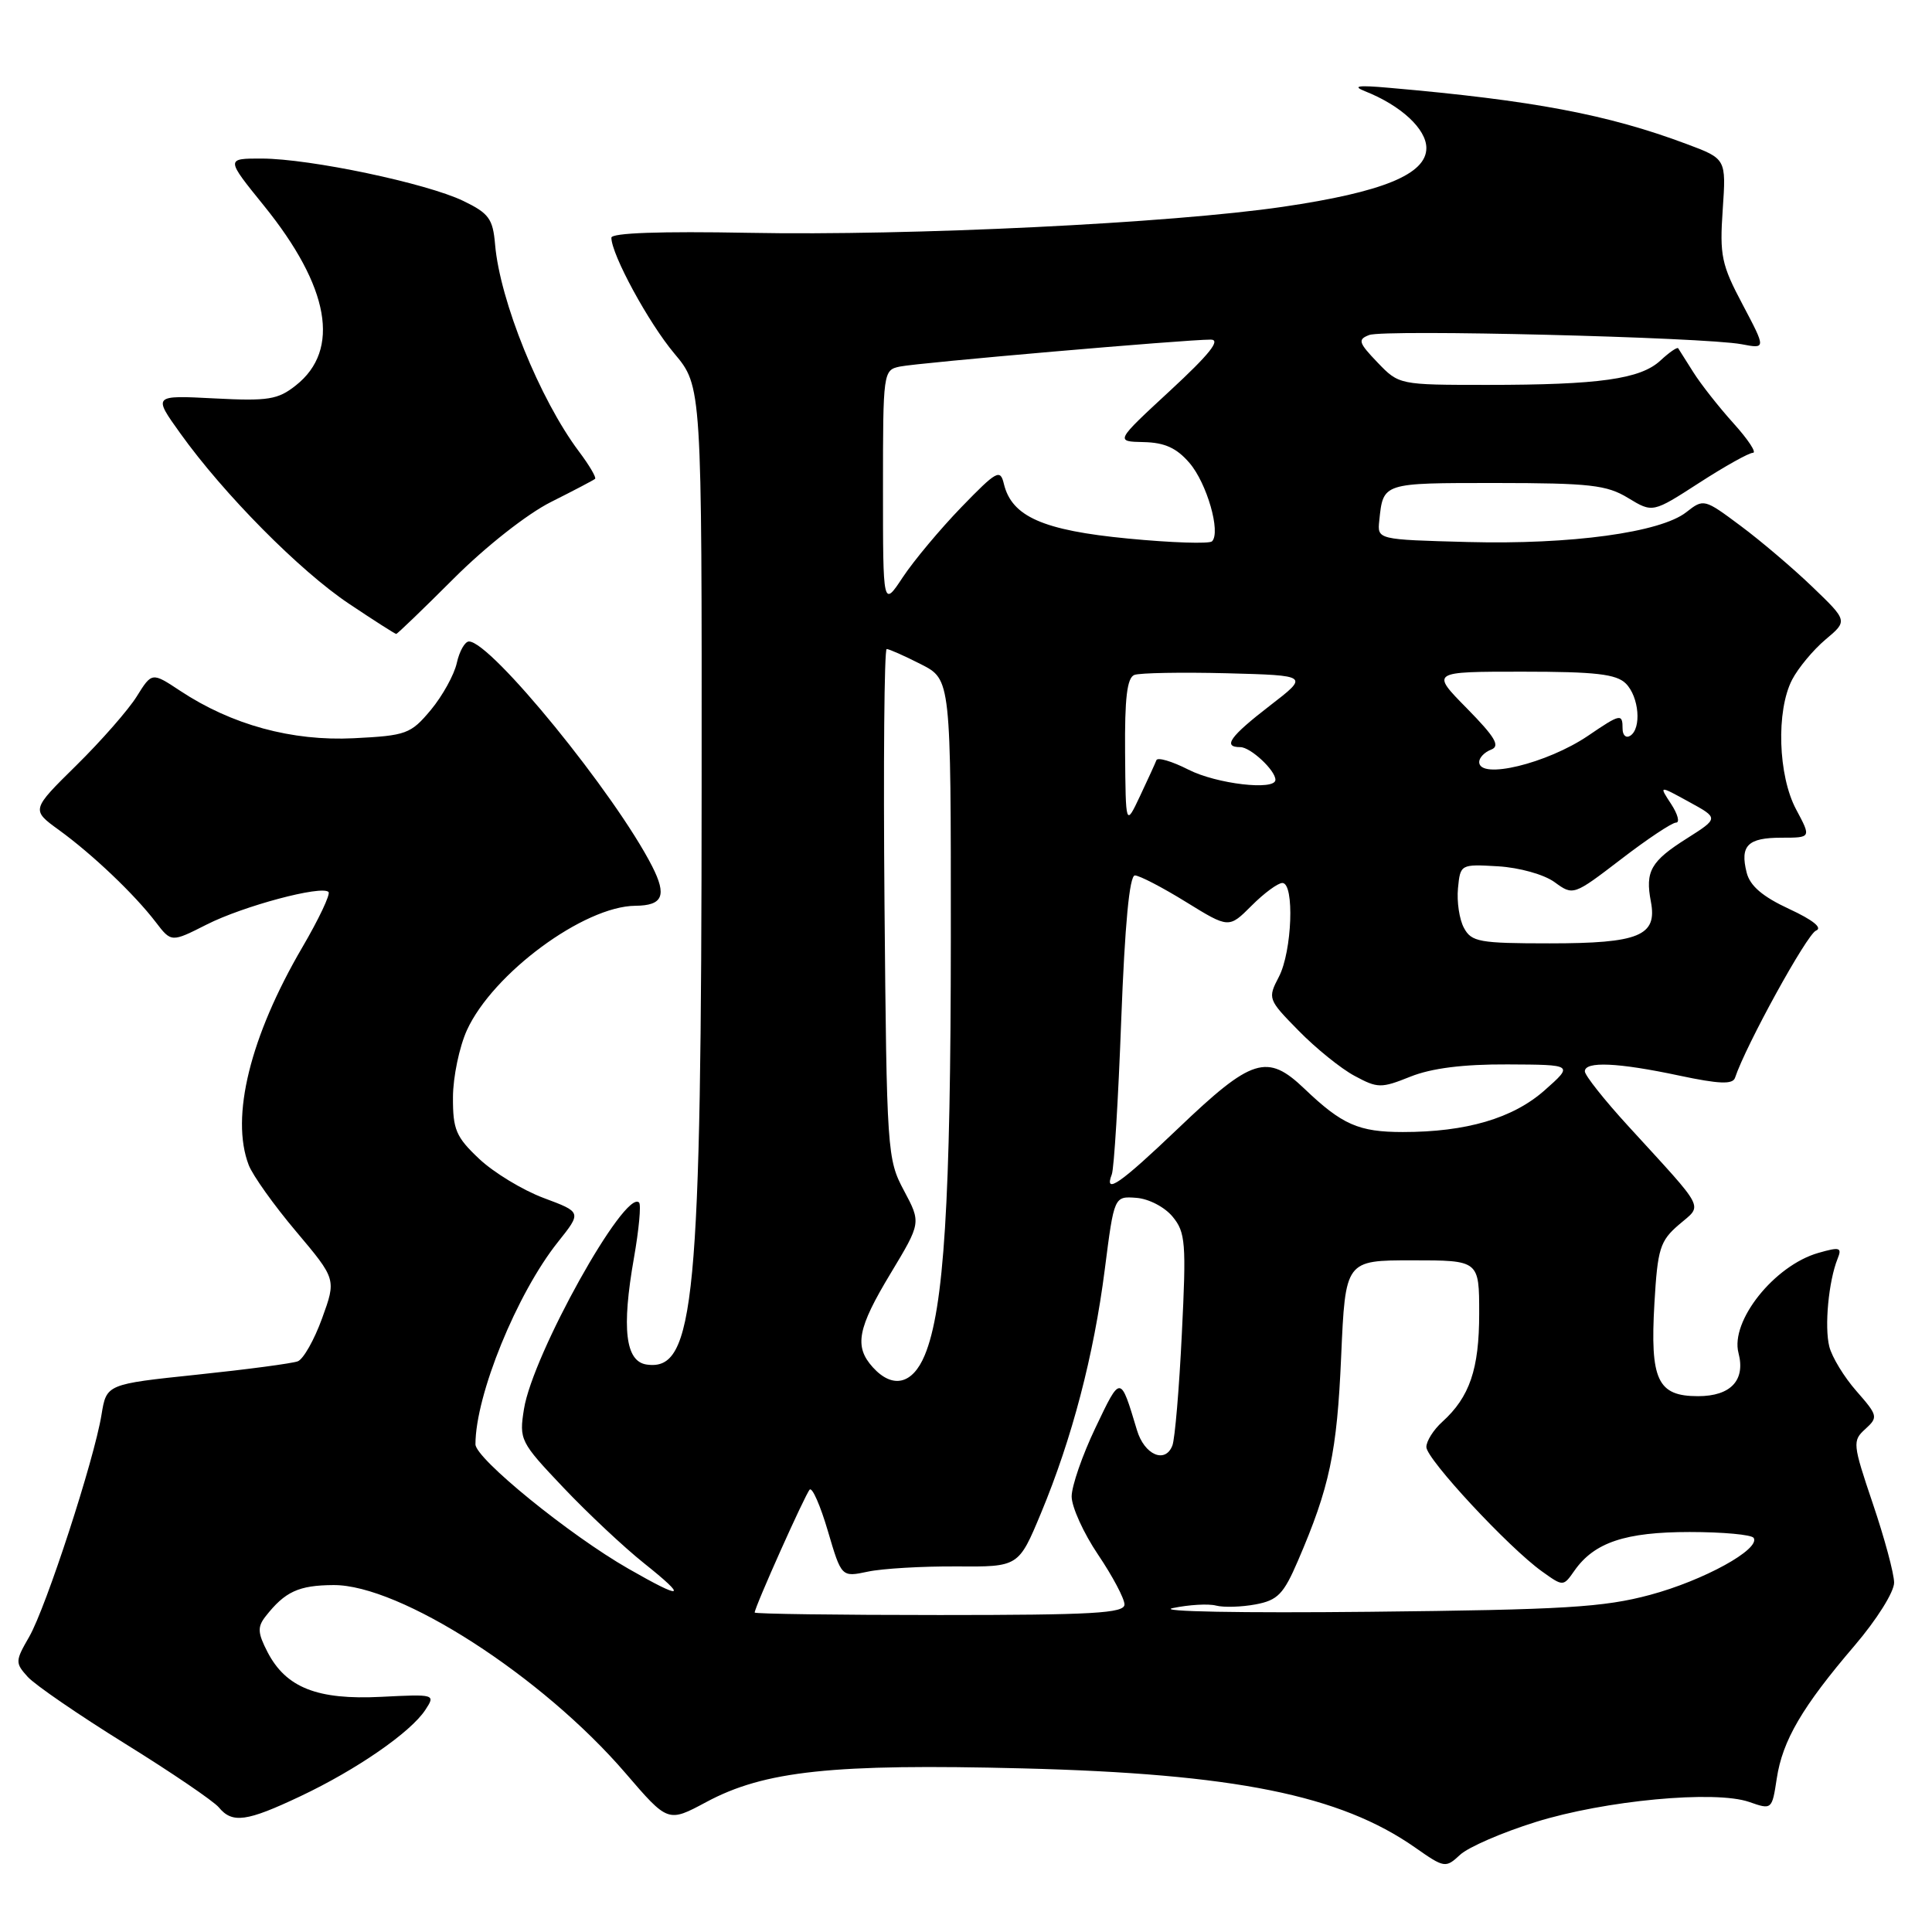 <?xml version="1.0" encoding="UTF-8" standalone="no"?>
<!DOCTYPE svg PUBLIC "-//W3C//DTD SVG 1.1//EN" "http://www.w3.org/Graphics/SVG/1.1/DTD/svg11.dtd" >
<svg xmlns="http://www.w3.org/2000/svg" xmlns:xlink="http://www.w3.org/1999/xlink" version="1.1" viewBox="0 0 256 256">
 <g >
 <path fill="currentColor"
d=" M 203.47 241.43 C 212.66 238.56 227.24 237.19 231.78 238.77 C 234.78 239.82 234.80 239.80 235.43 235.66 C 236.19 230.63 238.80 226.16 245.75 218.04 C 248.68 214.61 250.99 210.93 250.98 209.70 C 250.97 208.49 249.70 203.78 248.16 199.24 C 245.48 191.31 245.44 190.91 247.17 189.35 C 248.88 187.79 248.83 187.57 246.00 184.34 C 244.36 182.48 242.74 179.82 242.39 178.42 C 241.73 175.78 242.30 169.75 243.49 166.79 C 244.10 165.29 243.79 165.20 240.93 166.02 C 235.11 167.69 229.25 175.04 230.36 179.28 C 231.31 182.89 229.33 185.00 225.00 185.00 C 219.63 185.00 218.63 182.88 219.22 172.67 C 219.64 165.45 219.96 164.43 222.46 162.28 C 225.64 159.54 226.21 160.65 215.75 149.21 C 212.59 145.76 210.00 142.49 210.00 141.96 C 210.00 140.60 214.37 140.79 222.50 142.52 C 227.82 143.65 229.60 143.71 229.90 142.81 C 231.34 138.49 239.44 123.77 240.63 123.31 C 241.54 122.96 240.24 121.91 237.07 120.44 C 233.55 118.81 231.88 117.38 231.44 115.62 C 230.54 112.04 231.58 111.00 236.06 111.00 C 240.00 111.00 240.00 111.00 238.00 107.26 C 235.60 102.78 235.33 94.20 237.46 90.07 C 238.27 88.51 240.26 86.12 241.88 84.75 C 244.84 82.27 244.84 82.27 240.17 77.78 C 237.60 75.31 233.31 71.66 230.63 69.67 C 225.83 66.09 225.74 66.06 223.44 67.87 C 220.02 70.56 208.15 72.18 194.50 71.82 C 182.50 71.50 182.50 71.50 182.76 69.00 C 183.29 63.94 183.12 64.00 198.22 64.00 C 210.68 64.01 212.91 64.26 215.74 65.99 C 218.99 67.96 218.99 67.96 225.15 63.98 C 228.54 61.79 231.74 60.00 232.27 60.00 C 232.80 60.00 231.64 58.24 229.69 56.08 C 227.75 53.93 225.36 50.89 224.38 49.33 C 223.40 47.77 222.50 46.34 222.37 46.15 C 222.24 45.96 221.18 46.69 220.02 47.77 C 217.37 50.23 211.92 51.00 197.05 51.00 C 185.41 51.00 185.37 50.99 182.53 48.03 C 180.00 45.39 179.88 44.98 181.43 44.39 C 183.42 43.62 225.79 44.68 230.76 45.61 C 234.01 46.23 234.01 46.23 230.91 40.36 C 228.10 35.07 227.85 33.85 228.27 27.77 C 228.73 21.04 228.73 21.04 223.48 19.08 C 213.03 15.17 203.15 13.30 184.00 11.63 C 179.96 11.27 179.13 11.39 180.85 12.08 C 185.63 13.97 189.00 17.09 189.00 19.62 C 189.00 23.09 183.22 25.46 170.00 27.40 C 155.17 29.58 120.70 31.26 99.23 30.85 C 87.50 30.63 81.00 30.86 81.01 31.50 C 81.03 33.75 85.94 42.78 89.35 46.84 C 93.00 51.19 93.00 51.19 92.97 104.34 C 92.94 172.58 92.07 181.72 85.69 180.81 C 82.87 180.41 82.35 176.05 84.00 166.69 C 84.66 162.94 84.97 159.63 84.68 159.34 C 82.83 157.49 70.59 179.45 69.43 186.70 C 68.78 190.78 68.92 191.07 74.63 197.09 C 77.86 200.50 82.68 205.02 85.34 207.14 C 91.20 211.82 90.56 212.04 83.28 207.87 C 75.47 203.41 63.00 193.26 63.00 191.38 C 63.00 184.86 68.49 171.39 73.94 164.56 C 77.08 160.62 77.08 160.62 72.04 158.74 C 69.26 157.70 65.42 155.37 63.50 153.56 C 60.42 150.66 60.00 149.68 60.02 145.38 C 60.03 142.70 60.87 138.70 61.87 136.50 C 65.31 128.98 77.37 120.08 84.19 120.02 C 87.84 119.99 88.39 118.67 86.41 114.78 C 81.52 105.21 65.06 85.00 62.14 85.00 C 61.60 85.00 60.88 86.28 60.53 87.84 C 60.19 89.40 58.64 92.20 57.09 94.07 C 54.42 97.26 53.85 97.47 46.88 97.82 C 38.69 98.23 30.70 96.05 23.88 91.54 C 20.13 89.06 20.13 89.06 18.12 92.28 C 17.02 94.05 13.42 98.16 10.12 101.41 C 4.13 107.31 4.13 107.31 7.81 109.98 C 12.25 113.20 17.83 118.51 20.64 122.19 C 22.70 124.88 22.70 124.88 27.40 122.50 C 32.24 120.05 42.61 117.28 43.53 118.19 C 43.81 118.48 42.25 121.78 40.05 125.54 C 33.15 137.35 30.52 147.99 32.95 154.36 C 33.47 155.73 36.29 159.69 39.23 163.17 C 44.56 169.50 44.56 169.50 42.68 174.68 C 41.65 177.53 40.20 180.09 39.46 180.38 C 38.73 180.66 32.72 181.46 26.12 182.15 C 14.11 183.41 14.11 183.41 13.45 187.46 C 12.48 193.43 6.11 212.98 3.87 216.88 C 2.01 220.10 2.00 220.34 3.67 222.19 C 4.64 223.26 10.44 227.24 16.58 231.05 C 22.71 234.85 28.29 238.65 28.99 239.48 C 30.78 241.65 32.67 241.39 39.83 238.00 C 47.25 234.49 54.42 229.54 56.36 226.57 C 57.72 224.50 57.65 224.48 50.51 224.84 C 42.05 225.27 37.90 223.63 35.45 218.91 C 34.14 216.37 34.09 215.58 35.19 214.18 C 37.76 210.90 39.56 210.06 44.18 210.03 C 52.99 209.97 71.84 222.10 82.89 234.96 C 88.51 241.50 88.51 241.50 93.57 238.79 C 101.29 234.64 110.32 233.68 135.50 234.32 C 163.58 235.03 177.56 237.85 187.50 244.80 C 191.39 247.53 191.55 247.55 193.47 245.77 C 194.55 244.76 199.05 242.81 203.47 241.43 Z  M 60.14 76.64 C 64.35 72.43 69.85 68.10 73.00 66.52 C 76.03 65.00 78.66 63.62 78.85 63.45 C 79.04 63.27 78.08 61.64 76.71 59.82 C 71.52 52.90 66.23 39.85 65.60 32.38 C 65.31 28.99 64.78 28.26 61.38 26.62 C 56.53 24.28 41.09 21.03 34.70 21.01 C 29.91 21.00 29.91 21.00 34.97 27.25 C 43.67 38.00 45.16 46.36 39.21 51.06 C 36.82 52.96 35.54 53.16 28.39 52.79 C 20.27 52.37 20.27 52.37 23.89 57.42 C 29.65 65.47 39.73 75.65 46.23 79.99 C 49.53 82.20 52.35 84.00 52.50 84.00 C 52.65 84.00 56.09 80.69 60.14 76.64 Z  M 100.00 213.67 C 100.00 212.95 106.71 197.96 107.29 197.38 C 107.63 197.04 108.71 199.51 109.70 202.88 C 111.50 208.99 111.50 208.99 115.00 208.25 C 116.92 207.84 122.21 207.53 126.74 207.56 C 134.97 207.62 134.97 207.62 137.94 200.49 C 142.05 190.61 144.93 179.63 146.39 168.20 C 147.63 158.50 147.63 158.50 150.57 158.72 C 152.21 158.84 154.33 159.94 155.38 161.22 C 157.09 163.29 157.20 164.69 156.60 176.73 C 156.25 184.01 155.68 190.67 155.35 191.53 C 154.41 193.99 151.63 192.79 150.65 189.49 C 148.44 182.14 148.51 182.15 145.16 189.17 C 143.42 192.81 142.00 196.91 142.00 198.29 C 142.00 199.67 143.57 203.14 145.50 206.00 C 147.43 208.86 149.00 211.83 149.00 212.60 C 149.00 213.76 144.83 214.00 124.50 214.00 C 111.03 214.00 100.00 213.85 100.00 213.67 Z  M 155.40 213.08 C 157.55 212.63 160.13 212.48 161.14 212.75 C 162.15 213.01 164.51 212.94 166.38 212.59 C 169.30 212.04 170.08 211.24 171.98 206.82 C 176.19 197.05 177.16 192.44 177.71 179.75 C 178.27 167.00 178.27 167.00 187.13 167.00 C 196.00 167.00 196.00 167.00 196.00 174.05 C 196.00 181.42 194.74 185.12 191.10 188.41 C 189.95 189.45 189.00 190.95 189.00 191.74 C 189.00 193.33 199.92 205.08 204.32 208.22 C 207.14 210.24 207.14 210.24 208.63 208.11 C 211.25 204.38 215.36 203.00 223.89 203.00 C 228.29 203.00 232.10 203.35 232.37 203.78 C 233.29 205.27 225.75 209.42 218.64 211.33 C 212.50 212.98 207.28 213.30 181.50 213.57 C 164.48 213.75 153.19 213.54 155.40 213.08 Z  M 115.65 181.17 C 113.16 178.41 113.61 176.02 118.03 168.70 C 122.05 162.02 122.05 162.02 119.78 157.76 C 117.56 153.61 117.49 152.66 117.20 119.75 C 117.04 101.19 117.17 86.00 117.49 86.00 C 117.81 86.00 119.86 86.91 122.04 88.02 C 126.00 90.04 126.00 90.04 125.99 124.27 C 125.98 159.13 125.09 173.46 122.53 179.58 C 120.92 183.45 118.27 184.06 115.65 181.17 Z  M 147.32 155.61 C 147.62 154.84 148.18 145.61 148.57 135.11 C 149.05 122.48 149.66 116.00 150.38 116.00 C 150.97 116.00 154.02 117.58 157.14 119.51 C 162.83 123.02 162.83 123.02 165.84 120.01 C 167.49 118.35 169.33 117.00 169.92 117.00 C 171.55 117.00 171.21 126.07 169.46 129.43 C 167.96 132.31 168.00 132.43 172.08 136.58 C 174.36 138.91 177.69 141.60 179.49 142.56 C 182.55 144.21 183.00 144.22 186.89 142.66 C 189.69 141.54 193.89 141.01 199.77 141.04 C 208.50 141.08 208.50 141.08 204.66 144.48 C 200.46 148.19 194.29 150.00 185.89 150.00 C 180.03 150.00 177.83 149.03 172.83 144.25 C 167.90 139.54 165.88 140.18 156.10 149.53 C 148.40 156.88 146.26 158.36 147.32 155.61 Z  M 193.98 122.95 C 193.37 121.83 193.02 119.47 193.19 117.70 C 193.50 114.52 193.53 114.50 198.50 114.79 C 201.32 114.96 204.59 115.87 205.99 116.89 C 208.46 118.69 208.49 118.68 214.80 113.85 C 218.27 111.18 221.55 109.00 222.08 109.00 C 222.61 109.00 222.32 107.89 221.43 106.53 C 219.81 104.06 219.81 104.06 223.78 106.24 C 227.75 108.41 227.75 108.41 223.53 111.09 C 218.73 114.12 217.98 115.45 218.75 119.47 C 219.62 124.00 217.20 125.00 205.34 125.00 C 196.02 125.00 194.97 124.81 193.98 122.95 Z  M 149.08 99.72 C 149.02 92.50 149.34 89.81 150.31 89.43 C 151.04 89.16 156.54 89.06 162.54 89.21 C 173.46 89.50 173.46 89.50 168.27 93.50 C 162.97 97.59 161.96 99.00 164.35 99.00 C 165.70 99.00 169.00 102.07 169.00 103.33 C 169.00 104.79 161.19 103.88 157.47 101.98 C 155.29 100.87 153.38 100.31 153.23 100.73 C 153.07 101.15 152.09 103.30 151.05 105.50 C 149.16 109.50 149.16 109.50 149.08 99.72 Z  M 196.00 100.97 C 196.00 100.40 196.71 99.66 197.58 99.33 C 198.82 98.86 198.13 97.69 194.37 93.86 C 189.58 89.00 189.58 89.00 201.72 89.00 C 211.42 89.00 214.17 89.32 215.43 90.57 C 217.19 92.33 217.54 96.55 216.00 97.50 C 215.45 97.84 215.00 97.42 215.00 96.56 C 215.00 94.51 214.73 94.56 210.43 97.49 C 204.98 101.18 196.00 103.35 196.00 100.97 Z  M 117.00 64.75 C 117.00 49.26 117.03 49.03 119.25 48.57 C 121.63 48.07 157.14 44.99 160.43 45.00 C 161.81 45.00 160.27 46.93 155.06 51.75 C 147.76 58.50 147.76 58.50 151.54 58.58 C 154.33 58.64 155.91 59.36 157.61 61.34 C 159.92 64.02 161.79 70.54 160.60 71.73 C 160.25 72.08 155.23 71.92 149.45 71.36 C 138.21 70.28 134.06 68.45 133.02 64.12 C 132.54 62.11 132.08 62.36 127.38 67.21 C 124.57 70.12 121.08 74.29 119.63 76.48 C 117.00 80.46 117.00 80.46 117.00 64.75 Z "/>
</g>
</svg>